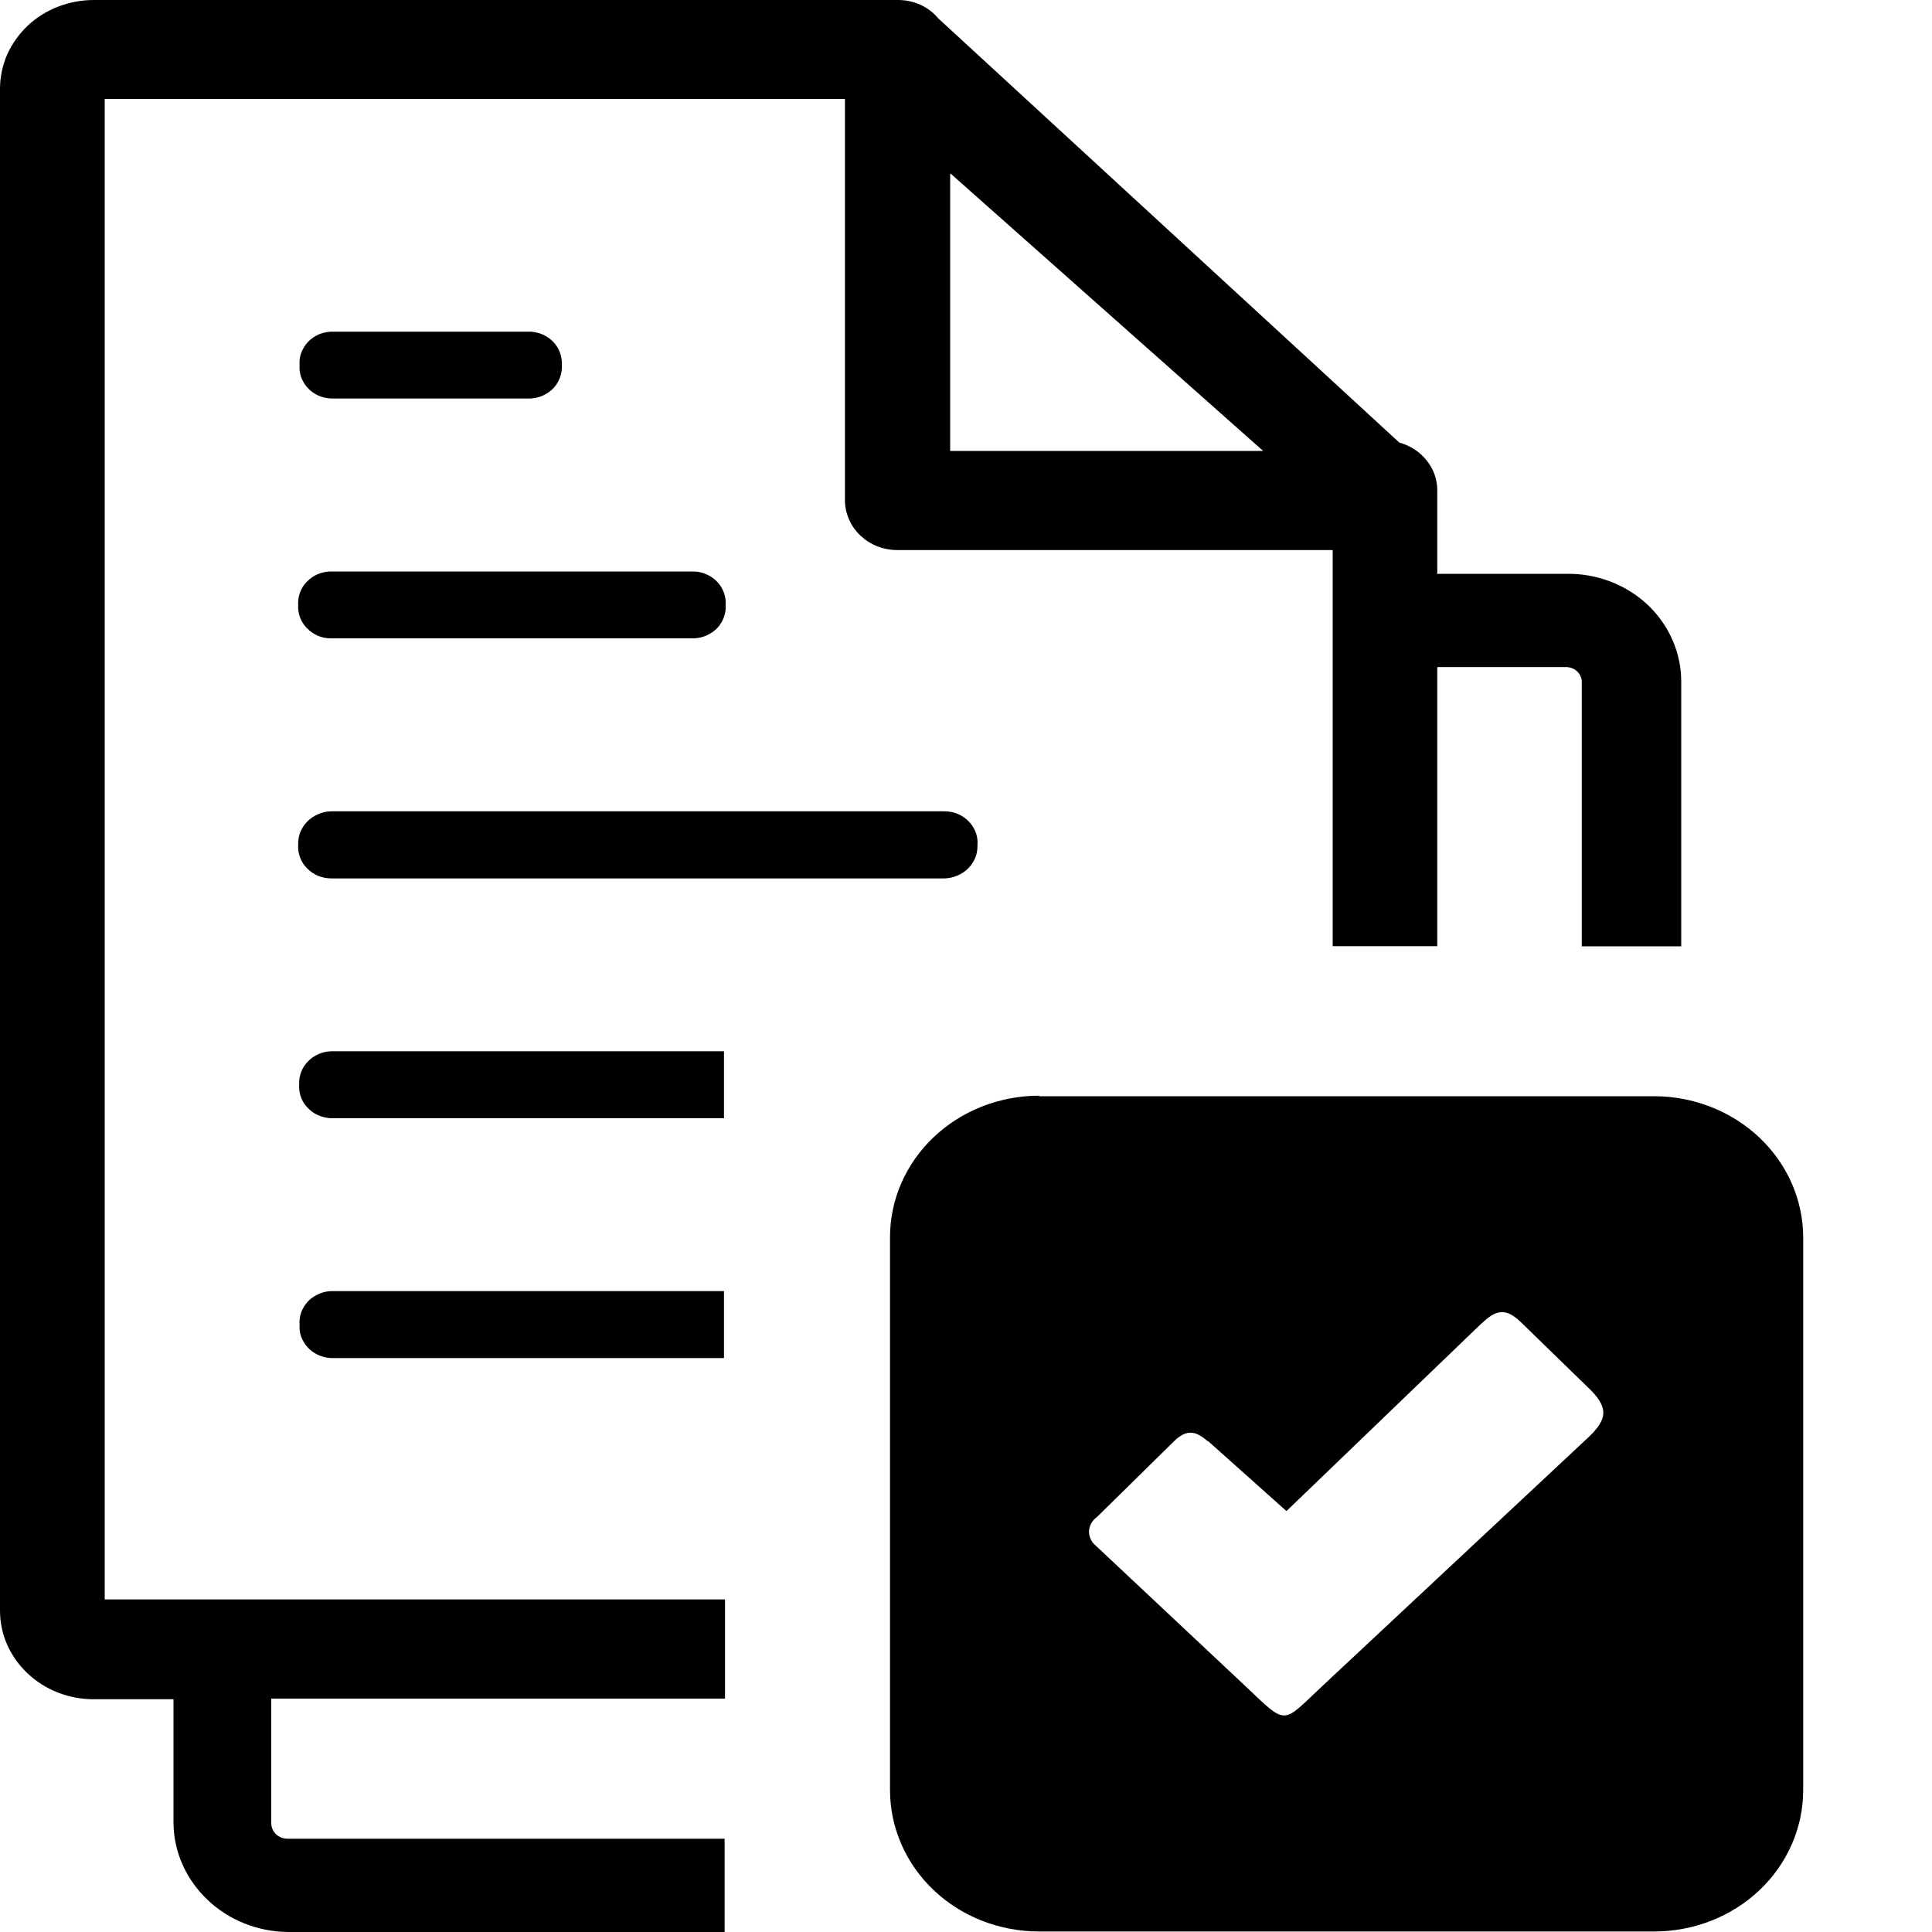 <svg width="15" height="15" viewBox="0 0 15 15" fill="none" xmlns="http://www.w3.org/2000/svg">
<g clip-path="url(#clip0_207_460)">
<path fill-rule="evenodd" clip-rule="evenodd" d="M8.068 8.511H12.842C13.149 8.511 13.444 8.627 13.661 8.833C13.878 9.039 14 9.318 14 9.609V13.898C14 14.189 13.878 14.469 13.661 14.675C13.444 14.881 13.149 14.996 12.842 14.996H8.068C7.761 14.996 7.466 14.881 7.249 14.675C7.032 14.469 6.91 14.189 6.91 13.898V9.605C6.91 9.314 7.032 9.035 7.249 8.829C7.466 8.623 7.761 8.507 8.068 8.507V8.511ZM11.155 4.455H12.168C12.285 4.454 12.4 4.475 12.508 4.517C12.616 4.559 12.714 4.621 12.796 4.699C12.961 4.857 13.054 5.072 13.053 5.294V7.347H12.281V5.298C12.282 5.266 12.269 5.236 12.245 5.213C12.221 5.19 12.188 5.178 12.154 5.179H11.159V7.346H10.347V4.271H6.973C6.919 4.271 6.865 4.262 6.815 4.243C6.765 4.224 6.72 4.195 6.681 4.159C6.643 4.123 6.612 4.08 6.592 4.033C6.571 3.986 6.56 3.935 6.56 3.884V0.768H0.813V12.418H5.629V13.188H2.106V14.154C2.106 14.187 2.119 14.218 2.143 14.241C2.167 14.264 2.2 14.276 2.234 14.276H5.626V15H2.237C2.001 14.998 1.776 14.908 1.61 14.749C1.444 14.591 1.349 14.378 1.347 14.154V13.193H0.728C0.535 13.193 0.35 13.121 0.214 12.992C0.146 12.928 0.092 12.852 0.055 12.768C0.018 12.684 -0 12.594 4.8107e-06 12.504V0.689C4.66104e-06 0.599 0.019 0.509 0.055 0.425C0.092 0.342 0.146 0.266 0.213 0.201C0.281 0.137 0.361 0.087 0.45 0.052C0.538 0.018 0.632 -0 0.728 1.07993e-06H6.973C7.033 -0 7.092 0.013 7.146 0.037C7.2 0.062 7.247 0.097 7.284 0.142L10.864 3.436C10.948 3.459 11.022 3.507 11.075 3.573C11.129 3.639 11.158 3.719 11.159 3.802V4.448L11.155 4.455ZM2.573 8.162C2.538 8.163 2.504 8.17 2.473 8.184C2.442 8.197 2.414 8.217 2.391 8.241C2.367 8.265 2.349 8.293 2.338 8.324C2.326 8.354 2.321 8.387 2.323 8.419C2.32 8.452 2.325 8.485 2.336 8.517C2.347 8.548 2.365 8.577 2.389 8.601C2.412 8.626 2.44 8.646 2.472 8.659C2.504 8.673 2.538 8.681 2.573 8.682H5.621V8.162H2.573ZM2.573 10.024C2.538 10.025 2.504 10.033 2.473 10.047C2.442 10.061 2.414 10.08 2.391 10.104C2.368 10.129 2.351 10.157 2.339 10.188C2.328 10.219 2.323 10.251 2.326 10.284C2.323 10.316 2.328 10.349 2.339 10.38C2.351 10.411 2.368 10.439 2.391 10.463C2.414 10.488 2.442 10.507 2.473 10.521C2.504 10.535 2.538 10.543 2.573 10.544H5.621V10.024H2.573ZM2.573 4.437C2.537 4.437 2.502 4.443 2.47 4.457C2.438 4.47 2.409 4.489 2.385 4.514C2.36 4.538 2.342 4.567 2.33 4.598C2.318 4.63 2.313 4.663 2.315 4.697C2.313 4.73 2.318 4.763 2.33 4.795C2.342 4.826 2.36 4.855 2.385 4.879C2.409 4.904 2.438 4.923 2.47 4.937C2.502 4.95 2.537 4.957 2.573 4.956H5.388C5.423 4.955 5.456 4.947 5.487 4.933C5.518 4.919 5.546 4.9 5.569 4.876C5.592 4.851 5.609 4.823 5.62 4.792C5.632 4.762 5.636 4.729 5.634 4.697C5.636 4.664 5.632 4.632 5.62 4.601C5.609 4.57 5.592 4.542 5.569 4.518C5.546 4.493 5.518 4.474 5.487 4.46C5.456 4.446 5.423 4.438 5.388 4.437H2.573ZM2.573 2.575C2.538 2.576 2.504 2.584 2.473 2.597C2.442 2.611 2.414 2.631 2.391 2.655C2.368 2.679 2.351 2.708 2.339 2.739C2.328 2.769 2.323 2.802 2.326 2.835C2.323 2.867 2.328 2.9 2.339 2.931C2.351 2.961 2.368 2.99 2.391 3.014C2.414 3.038 2.442 3.058 2.473 3.072C2.504 3.085 2.538 3.093 2.573 3.094H4.116C4.15 3.093 4.184 3.085 4.215 3.071C4.246 3.057 4.274 3.038 4.297 3.014C4.32 2.989 4.337 2.961 4.348 2.93C4.359 2.9 4.364 2.867 4.362 2.835C4.364 2.802 4.359 2.77 4.348 2.739C4.337 2.708 4.32 2.68 4.297 2.656C4.274 2.631 4.246 2.612 4.215 2.598C4.184 2.584 4.15 2.576 4.116 2.575H2.573ZM2.573 6.299C2.538 6.299 2.503 6.307 2.471 6.321C2.439 6.334 2.41 6.354 2.386 6.378C2.362 6.402 2.344 6.431 2.331 6.462C2.319 6.493 2.314 6.527 2.315 6.56C2.313 6.593 2.318 6.627 2.33 6.658C2.342 6.69 2.36 6.718 2.385 6.743C2.409 6.767 2.438 6.787 2.47 6.8C2.502 6.813 2.537 6.82 2.573 6.82H7.332C7.367 6.819 7.401 6.812 7.433 6.798C7.465 6.785 7.494 6.765 7.518 6.741C7.542 6.717 7.56 6.688 7.573 6.657C7.585 6.626 7.59 6.593 7.589 6.56C7.592 6.526 7.587 6.493 7.575 6.461C7.563 6.43 7.545 6.401 7.52 6.376C7.496 6.352 7.467 6.332 7.435 6.319C7.402 6.305 7.367 6.299 7.332 6.299H2.573ZM7.383 1.35L9.807 3.501H7.377V1.35H7.383ZM9.38 11.189L9.988 11.732L11.44 10.335C11.569 10.213 11.65 10.111 11.809 10.266L12.324 10.767C12.494 10.926 12.485 11.018 12.324 11.167L10.283 13.075C9.946 13.388 10.004 13.408 9.663 13.085L8.505 11.998C8.488 11.984 8.475 11.967 8.467 11.947C8.458 11.927 8.454 11.906 8.455 11.885C8.457 11.864 8.463 11.843 8.474 11.824C8.485 11.806 8.5 11.79 8.518 11.777L9.117 11.188C9.209 11.099 9.281 11.105 9.374 11.188L9.38 11.189Z" fill="black"/>
</g>
<defs>
<clipPath id="clip0_207_460">
<rect width="15" height="15" fill="white"/>
</clipPath>
</defs>
</svg>
